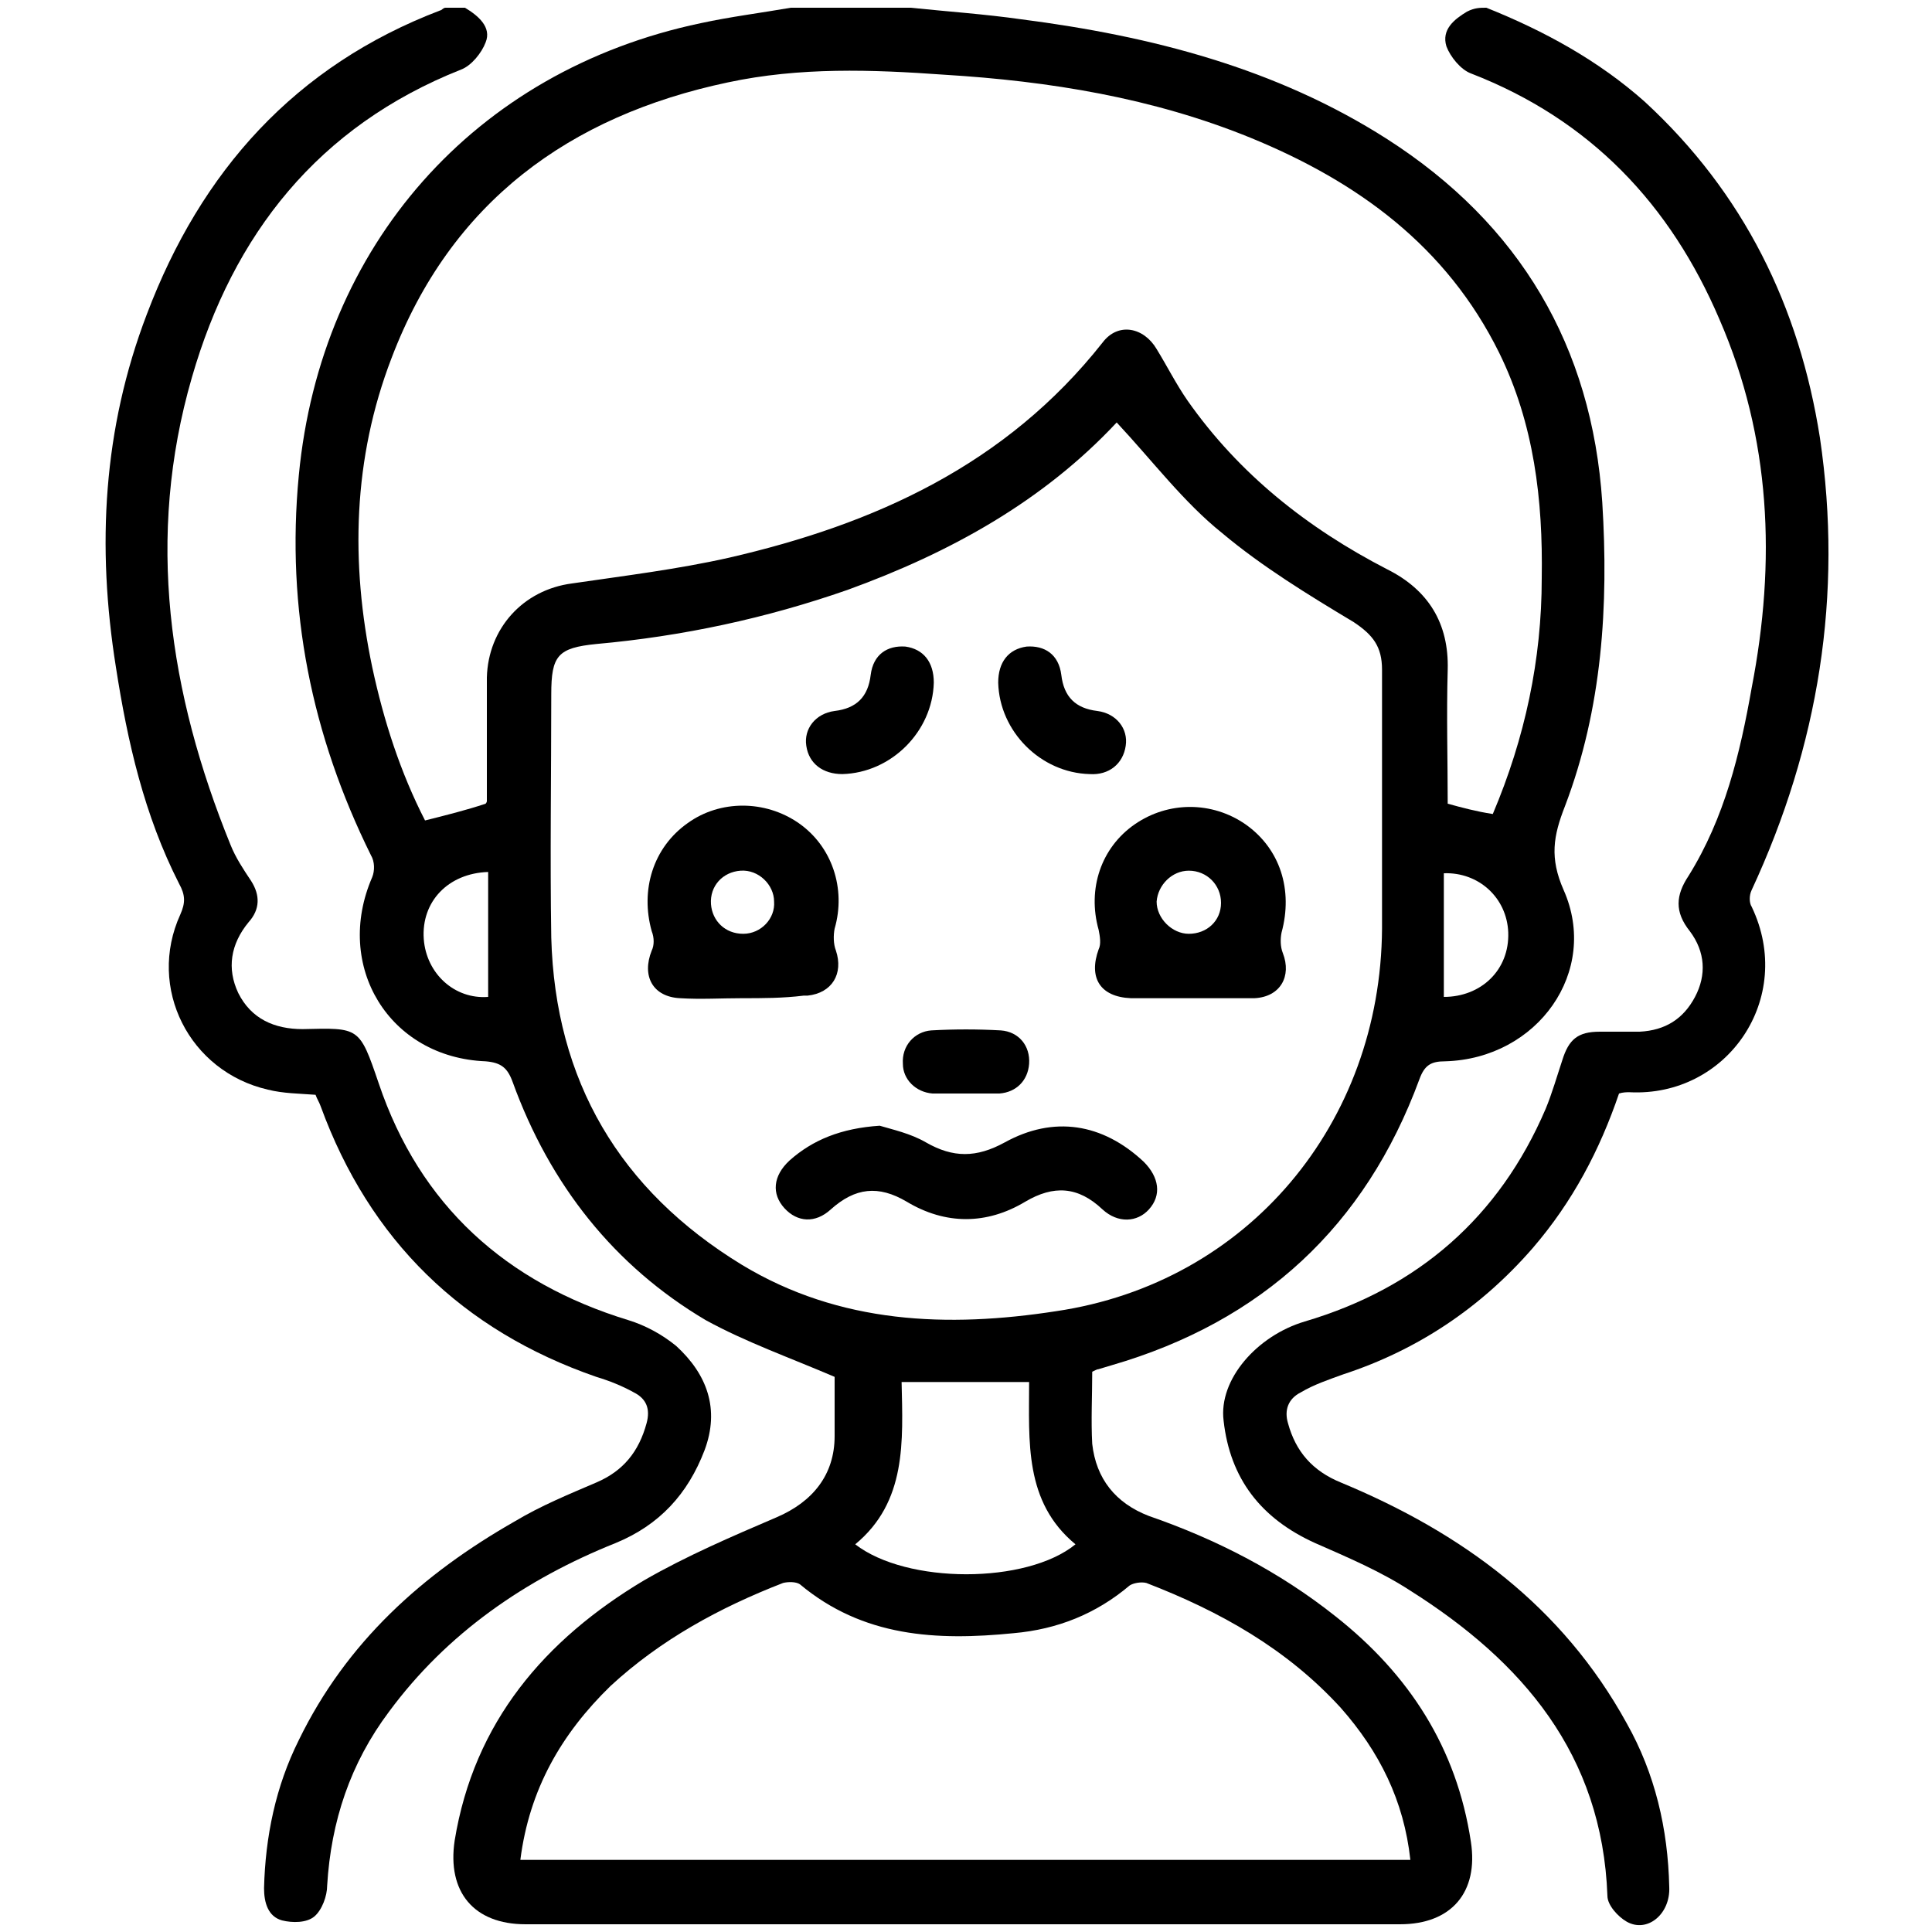 <?xml version="1.0" encoding="utf-8"?>
<!-- Generator: Adobe Illustrator 24.3.0, SVG Export Plug-In . SVG Version: 6.00 Build 0)  -->
<svg version="1.1" id="Layer_1" xmlns="http://www.w3.org/2000/svg" xmlns:xlink="http://www.w3.org/1999/xlink" x="0px" y="0px"
	 viewBox="0 0 150 150" style="enable-background:new 0 0 150 150;" xml:space="preserve">
<style type="text/css">
	.st0{fill:#CDEEFD;}
	.st1{fill:#111224;}
	.st2{fill:#005BAB;}
</style>
<path className="st0" d="M1465.3,1556.3c-2.4-0.2-4.3-1.3-4.4-4.1c-0.1-6.7,1.6-10,4.9-9.9c0.2,0,0.3,0,0.5,0c2.2,0.5,4.3,2.1,3.2,4
	C1467.7,1549.5,1473.1,1555.7,1465.3,1556.3z M1465.5,1554.4c1.3-0.1,2.3-0.6,2.3-2.1c-0.1-1.7-1.5-2.1-2.8-2.4c-1.6-0.4-2,0.8-2,2
	C1463,1553.5,1464,1554.2,1465.5,1554.4z M1467.8,1546.5c0-1.4-0.6-2.2-2.1-2.2c-0.9,0-1.6,0.4-1.7,1.4c-0.2,1.4,0.9,2.1,2,2.5
	C1467.3,1548.5,1467.6,1547.5,1467.8,1546.5z"/>
<path className="st0" d="M1455.8,1556.6c-0.5-2.9-1.8-4.2-4.6-3.6c-0.7,0.2-1.7,0.3-2.1-0.8c-0.4-1.1,0.1-1.5,1.2-2.1
	c2.1-1.2,2.1-3.9,3.2-5.8c0.6-1,1-2.2,2.5-1.9c1.4,0.3,0.9,1.6,0.8,2.5C1456.4,1548.6,1458.4,1552.5,1455.8,1556.6z"/>
<path className="st1" d="M1465.5,1554.4c-1.5-0.1-2.6-0.8-2.5-2.4c0-1.2,0.4-2.4,2-2c1.2,0.3,2.7,0.7,2.8,2.4
	C1467.8,1553.7,1466.8,1554.2,1465.5,1554.4z"/>
<path className="st1" d="M1467.8,1546.5c-0.2,1-0.5,2.1-1.8,1.7c-1.1-0.4-2.1-1-2-2.5c0.1-1,0.8-1.4,1.7-1.4
	C1467.2,1544.3,1467.8,1545,1467.8,1546.5z"/>
<polygon className="st2" points="1346.8,29.4 1346.9,29.6 1346.6,29.6 "/>
<g>
	<path className="st2" d="M70.7,0.6c2.9,0.3,5.8,0.5,8.6,0.9c10.1,1.3,19.8,3.8,28.4,9.3c10.3,6.6,15.9,16.1,16.7,28.2
		c0.5,8,0,16-2.9,23.6c-0.9,2.3-1.2,4-0.1,6.5c2.8,6.3-2,13.1-9.2,13.3c-1.1,0-1.6,0.3-2,1.4c-4.2,11.4-12.2,18.8-23.9,22.2
		c-0.3,0.1-0.7,0.2-1,0.3c-0.1,0-0.3,0.1-0.5,0.2c0,1.9-0.1,3.8,0,5.6c0.3,2.7,1.8,4.6,4.4,5.6c5.2,1.8,10.1,4.3,14.5,7.8
		c5.7,4.5,9.4,10.2,10.5,17.5c0.6,3.9-1.5,6.4-5.5,6.4c-22.6,0-45.2,0-67.9,0c-4,0-6.1-2.5-5.5-6.5c1.5-9.2,7-15.6,14.7-20.2
		c3.3-1.9,6.8-3.4,10.3-4.9c2.8-1.2,4.5-3.3,4.5-6.3c0-1.6,0-3.3,0-4.6c-3.5-1.5-6.9-2.7-10-4.4C47.7,98.3,42.7,92,39.8,84
		c-0.4-1.1-0.9-1.5-2.1-1.6c-7.5-0.3-11.8-7.4-8.8-14.3c0.2-0.5,0.2-1.2-0.1-1.7c-4.6-9.3-6.6-19.1-5.6-29.5
		C24.9,19.1,36.8,5.5,54.4,1.8c2.3-0.5,4.7-0.8,7-1.2C64.5,0.6,67.6,0.6,70.7,0.6z M115.9,63.2c2.5-5.9,3.8-12,3.8-18.3
		c0.1-6.1-0.6-12-3.3-17.5c-4.1-8.3-11-13.3-19.3-16.7c-7.6-3.1-15.6-4.4-23.8-4.9c-5.6-0.4-11.2-0.6-16.8,0.6
		C44.2,9,35,15.7,30.4,27.8c-3,7.8-3.2,15.9-1.5,24C29.8,56,31.1,60,33,63.7c1.6-0.4,3.2-0.8,4.7-1.3c0,0,0.1-0.1,0.1-0.2
		c0-3.2,0-6.4,0-9.6c0.1-3.8,2.8-6.8,6.6-7.3c4.1-0.6,8.2-1.1,12.2-2c11.3-2.6,21.5-7.2,29-16.7c1.2-1.6,3.2-1.2,4.2,0.5
		c0.8,1.3,1.5,2.7,2.4,4c4,5.7,9.3,9.9,15.5,13.1c3.2,1.6,4.8,4.2,4.7,7.8c-0.1,3.5,0,7,0,10.4C113.5,62.7,114.6,63,115.9,63.2z
		 M86.7,32.8C81,38.9,73.8,42.9,65.8,45.8C59.5,48,53,49.4,46.3,50c-3,0.3-3.5,0.9-3.5,3.9c0,6.3-0.1,12.6,0,18.9
		c0.3,11.1,5.3,19.6,14.8,25.4c7.6,4.6,16,4.9,24.4,3.6c14.9-2.2,25.2-14.6,25.3-29.7c0-6.7,0-13.4,0-20.1c0-1.8-0.7-2.7-2.2-3.7
		c-3.5-2.1-7.1-4.3-10.2-6.9C91.9,39,89.5,35.8,86.7,32.8z M40.4,144.4c23.1,0,46.1,0,69.1,0c-0.5-4.6-2.4-8.4-5.4-11.8
		c-4.2-4.6-9.4-7.5-15.1-9.7c-0.4-0.1-1,0-1.3,0.2c-2.6,2.2-5.6,3.4-9,3.7c-6,0.6-11.7,0.3-16.6-3.8c-0.3-0.2-0.9-0.2-1.3-0.1
		c-4.9,1.9-9.5,4.4-13.4,8C43.6,134.6,41.1,138.9,40.4,144.4z M70,107.3c0.1,4.6,0.4,9.3-3.6,12.6c4,3.1,13.3,3.1,17.1,0
		c-4-3.3-3.6-8-3.6-12.6C76.6,107.3,73.5,107.3,70,107.3z M112.1,77.4c2.9,0,5.1-2.1,5-5c-0.1-2.7-2.3-4.7-5-4.6
		C112.1,70.9,112.1,74.1,112.1,77.4z M37.9,67.7c-3.1,0.1-5.2,2.3-5,5.2c0.2,2.7,2.4,4.7,5,4.5C37.9,74.1,37.9,70.9,37.9,67.7z"/>
	<path className="st2" d="M115.4,0.6c4.5,1.8,8.7,4.1,12.3,7.3c7.7,7.1,12,15.9,13.6,26.1c1.8,12.2-0.1,23.9-5.3,35.1
		c-0.2,0.4-0.2,1,0,1.3c3.4,7.1-1.9,14.8-9.5,14.4c-0.2,0-0.5,0-0.8,0.1c-1.5,4.4-3.6,8.4-6.7,12c-4,4.6-8.9,7.9-14.7,9.8
		c-1.1,0.4-2.3,0.8-3.3,1.4c-1,0.5-1.3,1.4-1,2.4c0.6,2.2,1.9,3.7,4.1,4.6c9.4,3.9,17.2,9.6,22.2,18.7c2.2,3.9,3.2,8.2,3.3,12.7
		c0.1,2.1-1.7,3.6-3.3,2.7c-0.7-0.4-1.5-1.3-1.5-2c-0.4-11-6.6-18.2-15.3-23.7c-2.3-1.5-4.9-2.6-7.4-3.7c-4.2-1.9-6.6-5-7.1-9.5
		c-0.4-3.2,2.6-6.6,6.3-7.7c8.8-2.6,15.1-8.1,18.7-16.5c0.5-1.2,0.9-2.6,1.3-3.8c0.5-1.6,1.2-2.2,2.9-2.2c1,0,2,0,3.1,0
		c2-0.1,3.4-1,4.3-2.7c0.9-1.7,0.8-3.5-0.4-5.1c-1.2-1.5-1.1-2.8-0.1-4.3c2.8-4.5,4-9.5,4.9-14.6c1.9-9.8,1.5-19.4-2.5-28.6
		c-3.8-8.9-10-15.5-19.3-19.1c-0.8-0.3-1.6-1.3-1.9-2.1c-0.4-1.3,0.6-2.1,1.6-2.7C114.5,0.6,114.9,0.6,115.4,0.6z"/>
	<path className="st2" d="M36.1,0.6c1,0.6,2.1,1.5,1.6,2.7c-0.3,0.8-1.1,1.8-1.9,2.1C24.7,9.8,18.1,18.2,14.9,29.3
		c-3.6,12.4-1.8,24.5,3,36.3c0.4,1,1,1.9,1.6,2.8c0.7,1.1,0.7,2.2-0.2,3.2c-1.4,1.7-1.7,3.6-0.8,5.5c1,2,2.8,2.8,5,2.8
		c4.4-0.1,4.4-0.2,5.9,4.2c3.2,9.5,9.9,15.5,19.4,18.4c1.3,0.4,2.6,1.1,3.7,2c2.4,2.2,3.4,4.9,2.2,8.1c-1.3,3.4-3.5,5.8-6.9,7.2
		c-7,2.8-13.1,7-17.6,13.1c-3,4-4.5,8.5-4.8,13.5c0,0.8-0.4,1.9-1,2.4c-0.6,0.5-1.7,0.5-2.5,0.3c-1.1-0.3-1.4-1.4-1.4-2.5
		c0.1-4,0.9-7.9,2.7-11.5c3.7-7.6,9.6-12.9,16.8-17c2-1.2,4.2-2.1,6.3-3c2.1-0.9,3.3-2.4,3.9-4.6c0.3-1.1,0-1.9-1-2.4
		c-0.9-0.5-1.9-0.9-2.9-1.2c-10.4-3.6-17.6-10.6-21.4-21c-0.1-0.3-0.3-0.6-0.4-0.9c-1.3-0.1-2.5-0.1-3.7-0.4
		c-6.1-1.4-9.4-7.9-6.8-13.6c0.4-0.9,0.4-1.5-0.1-2.4c-2.7-5.3-4-11-4.9-16.8c-1.5-9.4-1-18.5,2.4-27.4C15.6,13.3,22.9,5.1,34.2,0.8
		c0.1,0,0.2-0.2,0.4-0.2C35.1,0.6,35.6,0.6,36.1,0.6z"/>
	<path className="st2" d="M57.6,77.5c-1.6,0-3.2,0.1-4.8,0c-2.1-0.1-3-1.7-2.2-3.7c0.2-0.4,0.2-1,0-1.5c-0.9-3.2,0.1-6.5,2.8-8.4
		c2.5-1.8,6-1.8,8.6,0c2.6,1.8,3.7,5.1,2.8,8.2c-0.1,0.5-0.1,1.2,0.1,1.7c0.6,1.8-0.3,3.3-2.2,3.5c-0.1,0-0.2,0-0.3,0
		C60.8,77.5,59.2,77.5,57.6,77.5C57.6,77.5,57.6,77.5,57.6,77.5z M60.1,70c0-1.3-1.2-2.5-2.6-2.4c-1.4,0.1-2.4,1.2-2.3,2.6
		c0.1,1.3,1.1,2.3,2.5,2.3C59.1,72.5,60.2,71.3,60.1,70z"/>
	<path className="st2" d="M92.3,77.5c-1.5,0-3,0-4.5,0c-2.4-0.1-3.3-1.6-2.5-3.8c0.2-0.4,0.1-1,0-1.5c-0.9-3.2,0.2-6.4,2.8-8.2
		c2.6-1.8,6-1.8,8.6,0c2.7,1.9,3.7,5.1,2.8,8.4c-0.1,0.5-0.1,1.1,0.1,1.6c0.7,1.8-0.2,3.4-2.2,3.5C95.7,77.5,94,77.5,92.3,77.5
		C92.3,77.5,92.3,77.5,92.3,77.5z M92.3,72.5c1.4,0,2.5-1,2.5-2.4c0-1.4-1.1-2.5-2.5-2.5c-1.3,0-2.4,1.1-2.5,2.4
		C89.8,71.3,91,72.5,92.3,72.5z"/>
	<path className="st2" d="M68.3,87.4c1,0.3,2.4,0.6,3.6,1.3c2.1,1.2,3.9,1.2,6.1,0c3.8-2.1,7.6-1.5,10.8,1.5c1.2,1.2,1.4,2.6,0.4,3.7
		c-0.9,1-2.4,1.1-3.6,0c-1.9-1.8-3.8-1.9-6-0.6c-3,1.8-6.2,1.8-9.2,0c-2.2-1.3-4-1.1-5.9,0.6c-1.2,1.1-2.6,1-3.6-0.1
		c-1-1.1-0.9-2.5,0.4-3.7C63.1,88.5,65.3,87.6,68.3,87.4z"/>
	<path className="st2" d="M72.5,53c-0.1,3.8-3.3,7-7.1,7.1c-1.5,0-2.6-0.8-2.8-2.2c-0.2-1.3,0.7-2.5,2.2-2.7c1.7-0.2,2.6-1.1,2.8-2.8
		c0.2-1.6,1.3-2.3,2.7-2.2C71.7,50.4,72.5,51.4,72.5,53z"/>
	<path className="st2" d="M84.6,60.1c-3.8-0.1-7-3.3-7.1-7.1c0-1.6,0.8-2.6,2.2-2.8c1.4-0.1,2.5,0.6,2.7,2.2c0.2,1.7,1.1,2.6,2.8,2.8
		c1.5,0.2,2.4,1.4,2.2,2.7C87.2,59.3,86.1,60.2,84.6,60.1z"/>
	<path className="st2" d="M75,84.9c-0.9,0-1.7,0-2.6,0c-1.3-0.1-2.3-1.1-2.3-2.3C70,81.2,71,80.1,72.3,80c1.8-0.1,3.6-0.1,5.4,0
		c1.4,0.1,2.3,1.2,2.2,2.6c-0.1,1.3-1,2.2-2.3,2.3C76.8,84.9,75.9,84.9,75,84.9z"/>
</g>
</svg>
